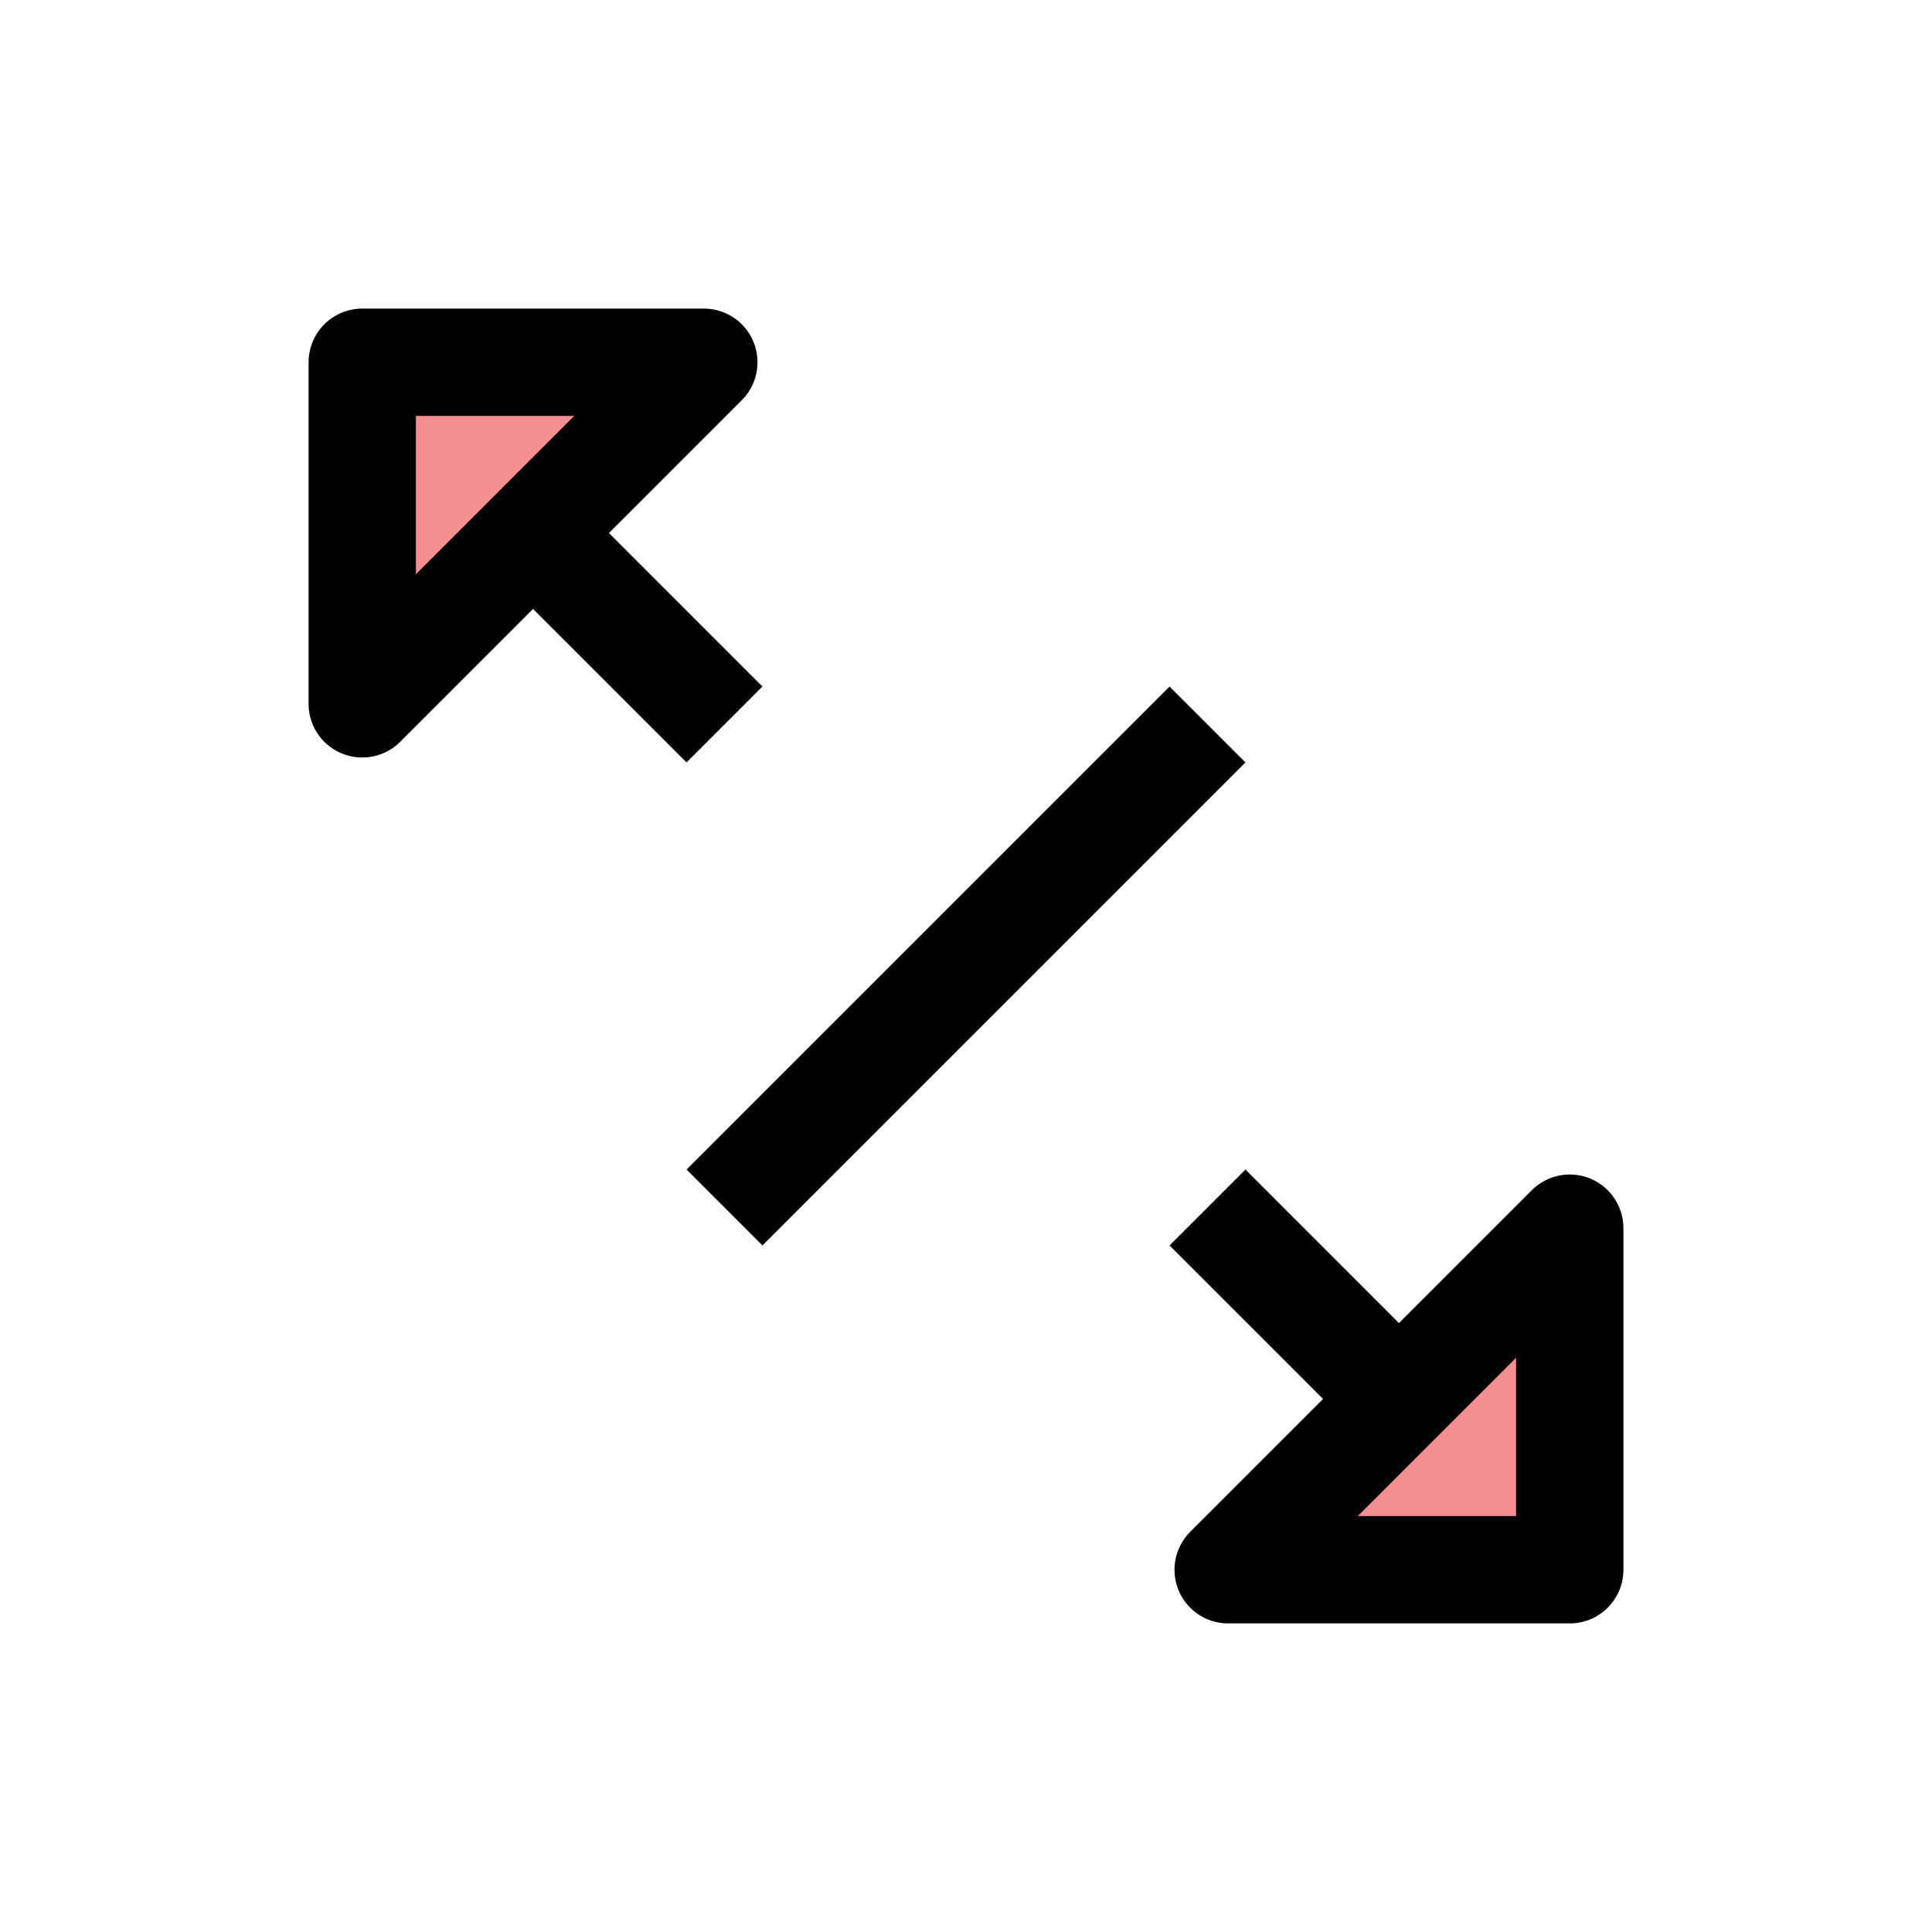<?xml version="1.0" encoding="UTF-8"?>
<svg id="Layer_1" data-name="Layer 1" xmlns="http://www.w3.org/2000/svg" viewBox="0 0 72 72">
  <g style="opacity: .5;">
    <polygon points="26.23 13.5 13.5 13.5 13.5 26.23 26.23 13.5" style="fill: #ed2024; stroke-width: 0px;"/>
    <polygon points="45.77 58.5 58.5 58.5 58.5 45.77 45.77 58.5" style="fill: #ed2024; stroke-width: 0px;"/>
  </g>
  <g>
    <line x1="45" y1="45" x2="52.14" y2="52.14" style="fill: none; stroke: #010101; stroke-linejoin: round; stroke-width: 4px;"/>
    <line x1="19.86" y1="19.86" x2="27" y2="27" style="fill: none; stroke: #010101; stroke-linejoin: round; stroke-width: 4px;"/>
  </g>
  <g>
    <polygon points="26.23 13.5 13.5 13.5 13.5 26.23 26.23 13.5" style="fill: none; stroke: #010101; stroke-linejoin: round; stroke-width: 4px;"/>
    <polygon points="45.77 58.5 58.5 58.5 58.5 45.77 45.77 58.5" style="fill: none; stroke: #010101; stroke-linejoin: round; stroke-width: 4px;"/>
  </g>
  <line x1="45" y1="27" x2="27" y2="45" style="fill: none; stroke: #010101; stroke-linejoin: round; stroke-width: 4px;"/>
</svg>